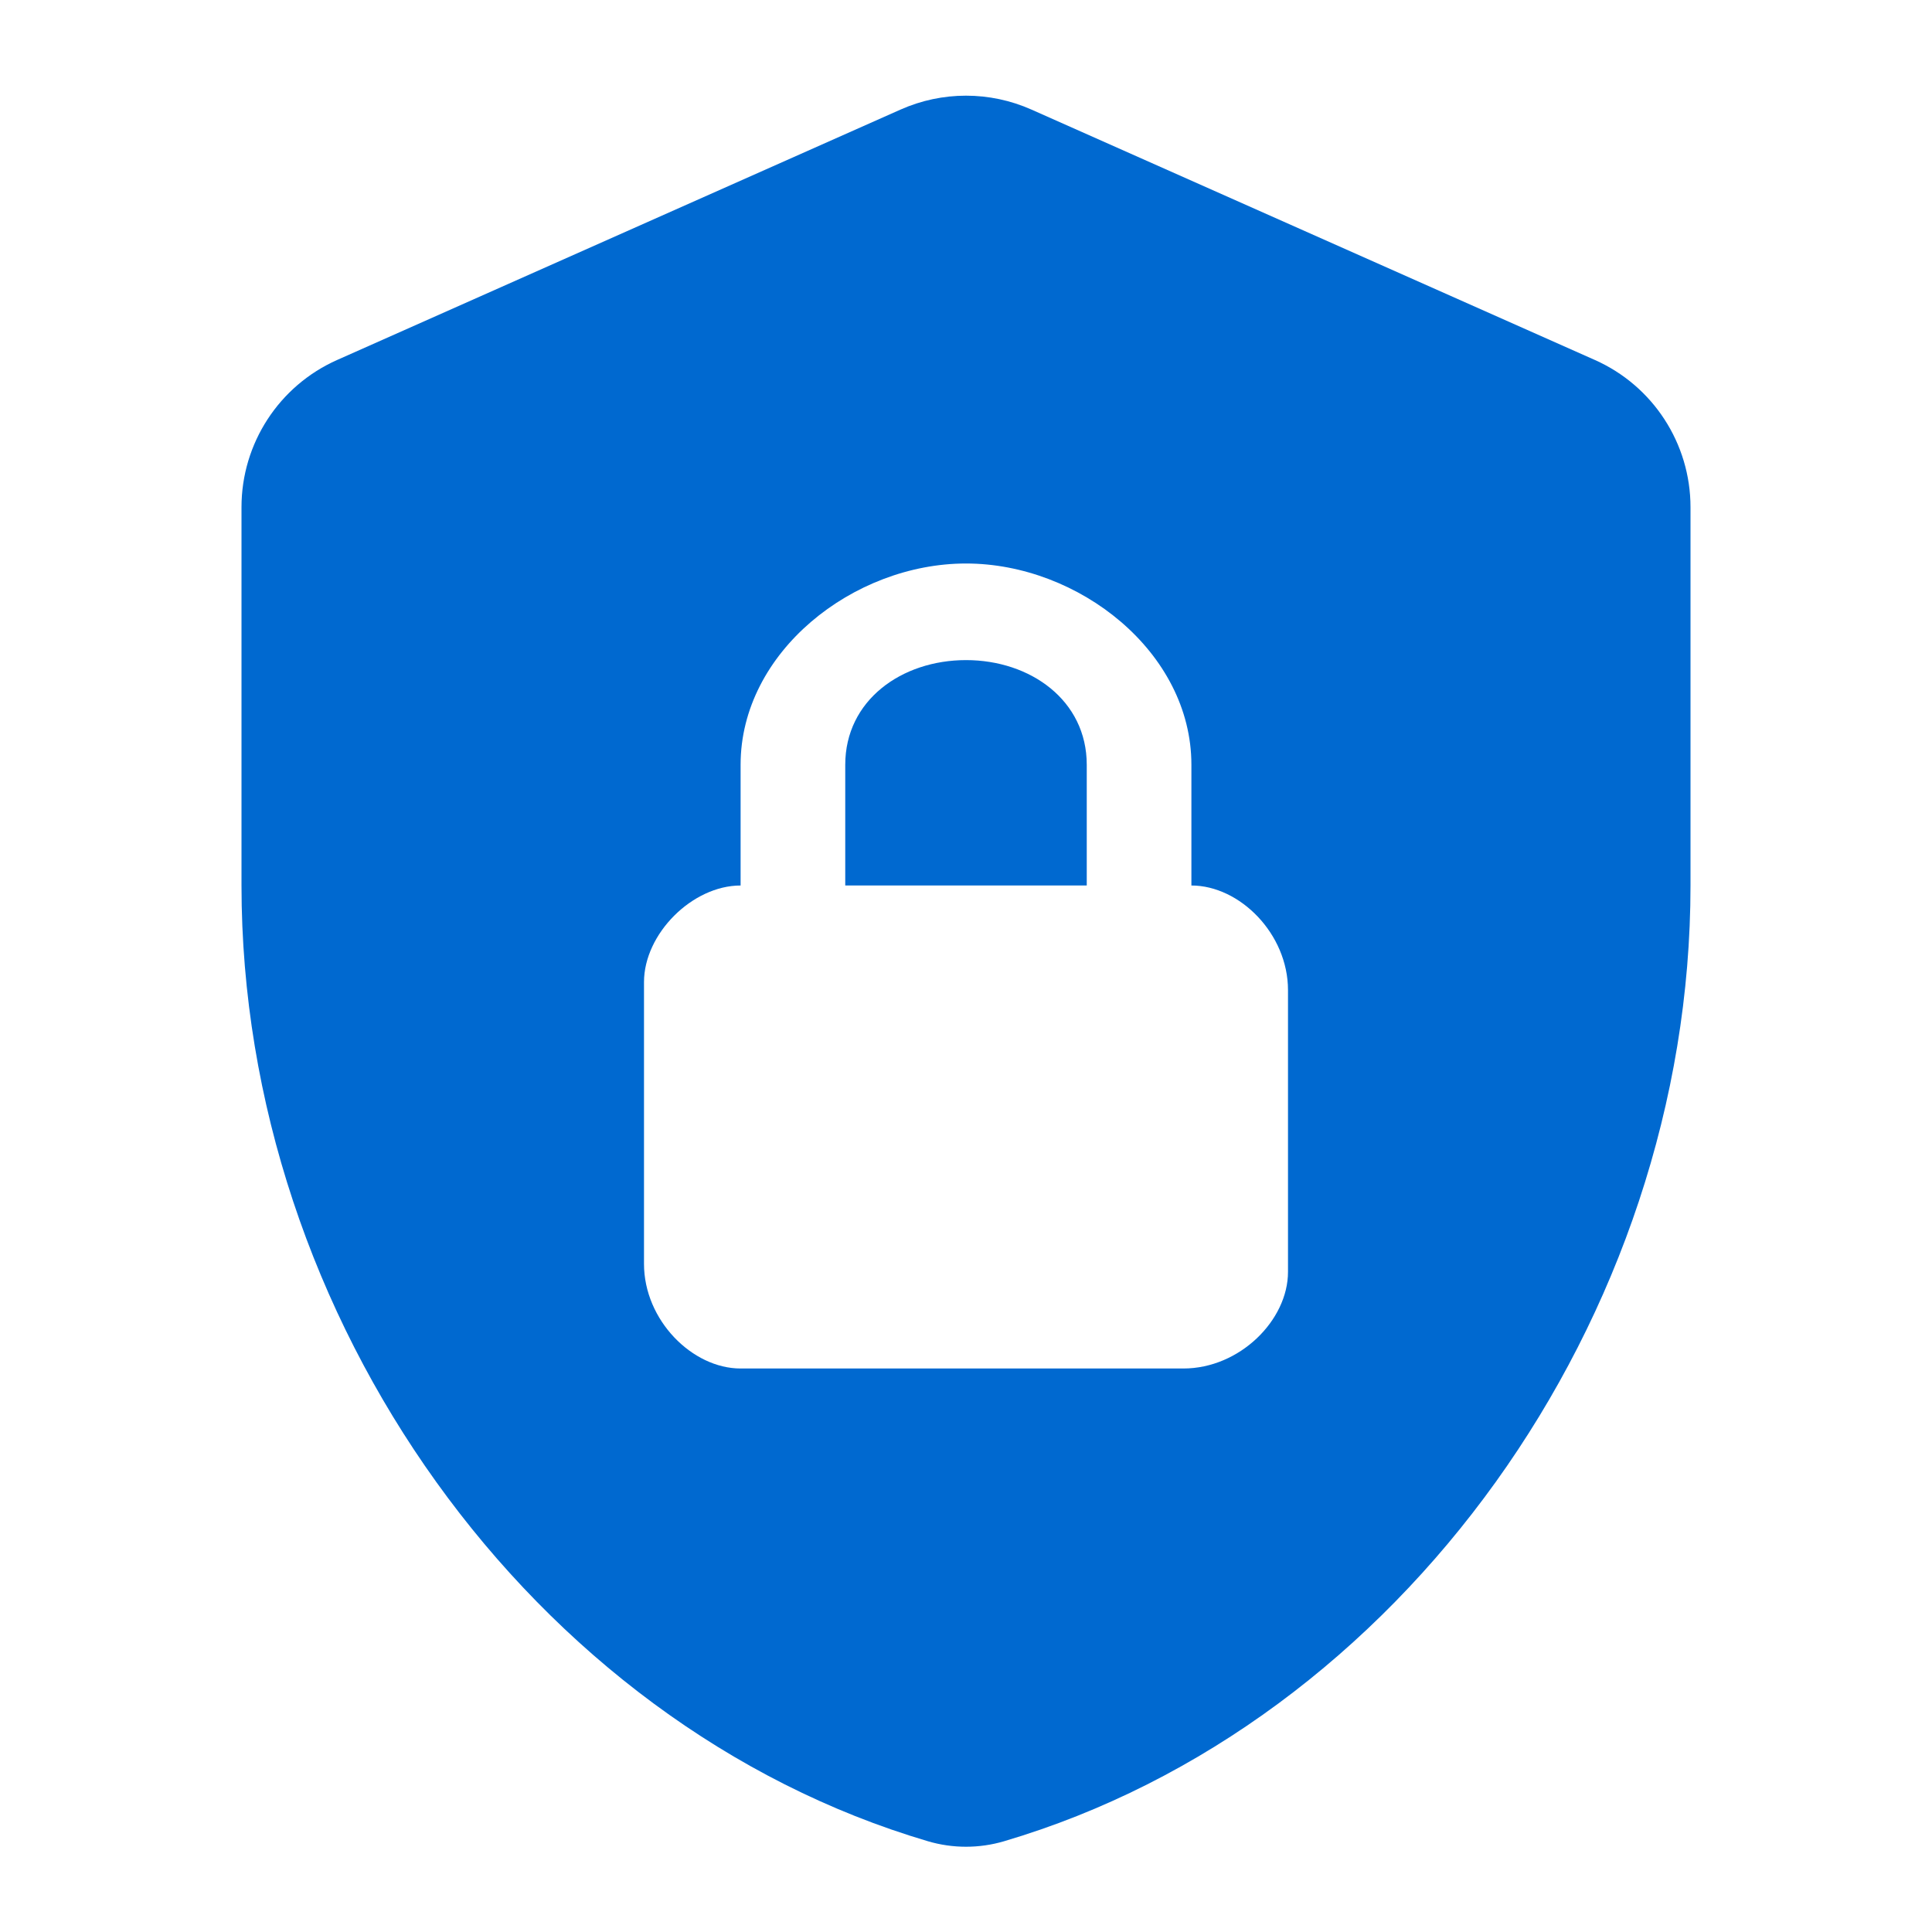 <svg width="48" height="48" viewBox="0 0 48 48" fill="none" xmlns="http://www.w3.org/2000/svg">
<path d="M25.625 2.722C24.59 2.262 23.41 2.262 22.375 2.722L8.375 8.944C6.931 9.586 6 11.019 6 12.6V22C6 32.759 13.216 42.842 23.057 45.746C23.672 45.927 24.328 45.927 24.943 45.746C34.784 42.842 42 32.759 42 22V12.6C42 11.019 41.069 9.586 39.625 8.944L25.625 2.722ZM24 14C26.8 14 29.6 16.2 29.6 19V22C30.8 22 32 23.2 32 24.6V31.6C32 32.8 30.8 34 29.4 34H18.4C17.2 34 16 32.8 16 31.4V24.4C16 23.2 17.2 22 18.4 22V19C18.4 16.2 21.2 14 24 14ZM24 16.4C22.4 16.4 21 17.4 21 19V22H27V19C27 17.4 25.6 16.4 24 16.4Z" fill="#0069D0"/>
</svg>
